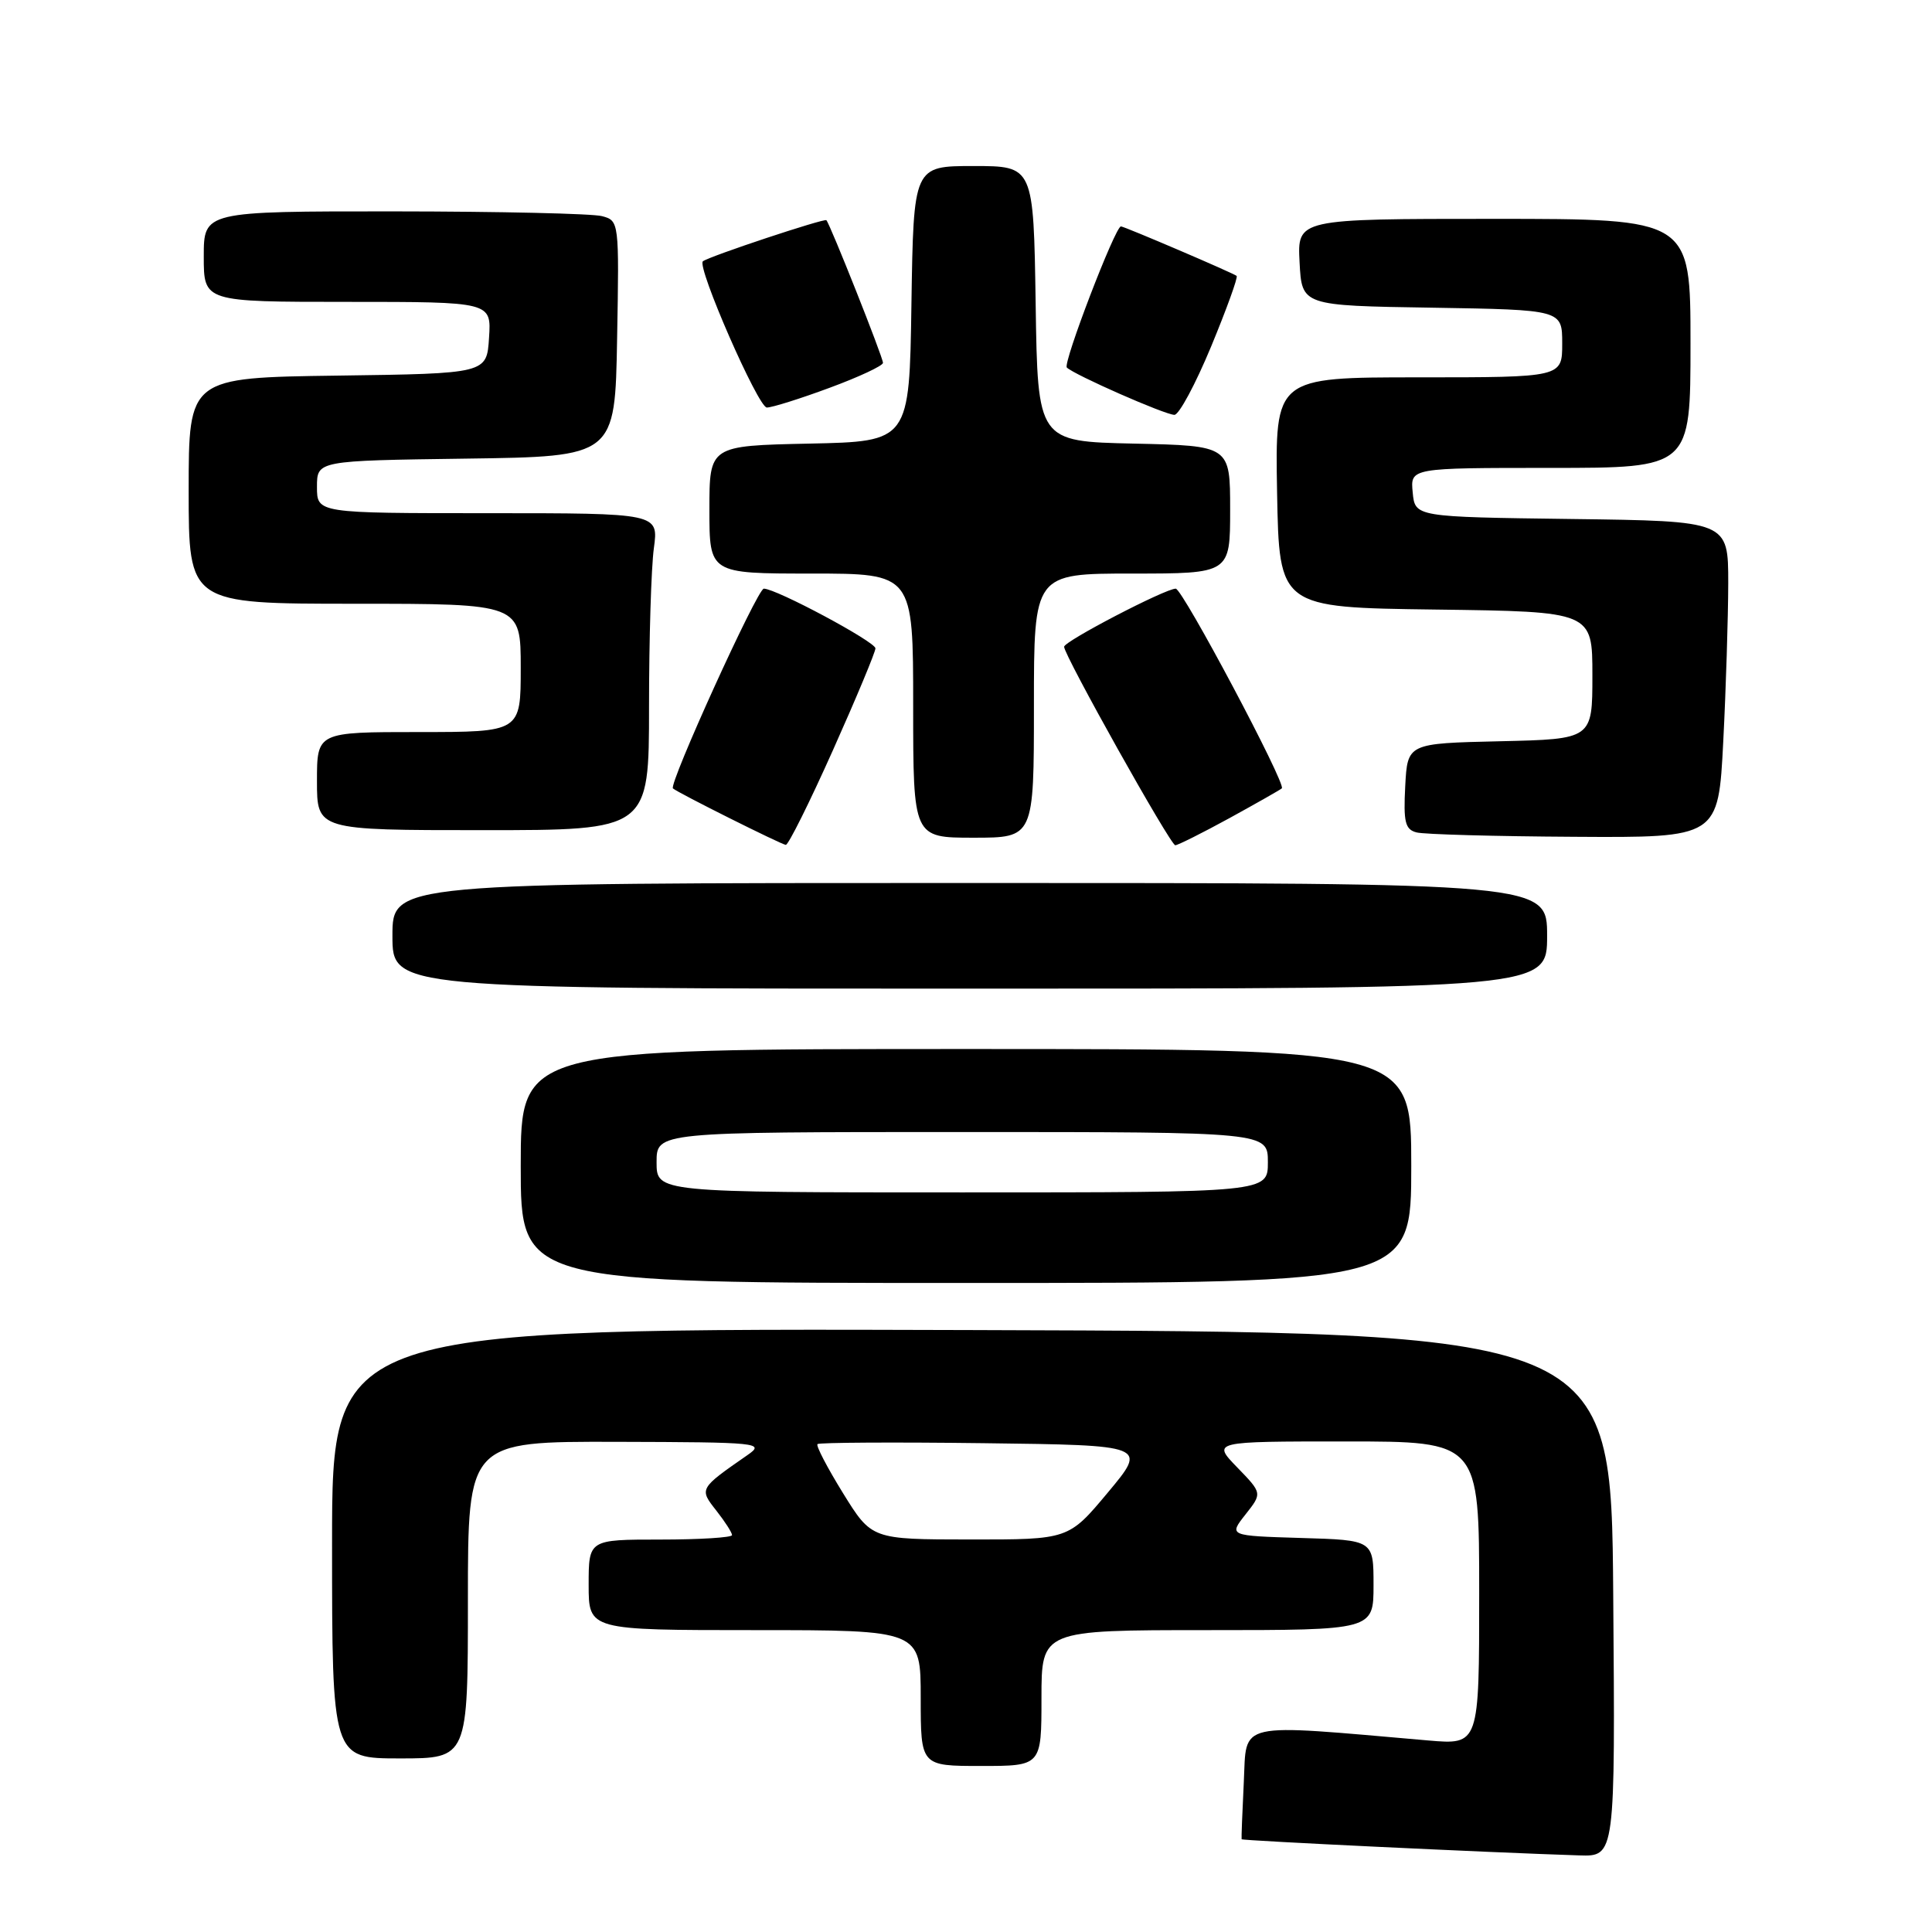 <?xml version="1.0" encoding="UTF-8" standalone="no"?>
<!DOCTYPE svg PUBLIC "-//W3C//DTD SVG 1.1//EN" "http://www.w3.org/Graphics/SVG/1.1/DTD/svg11.dtd" >
<svg xmlns="http://www.w3.org/2000/svg" xmlns:xlink="http://www.w3.org/1999/xlink" version="1.1" viewBox="0 0 256 256">
 <g >
 <path fill="currentColor"
d=" M 213.76 211.25 C 213.50 176.50 213.50 176.50 128.75 176.24 C 44.00 175.99 44.00 175.99 44.00 204.49 C 44.00 233.00 44.00 233.00 53.00 233.00 C 62.00 233.00 62.00 233.00 62.00 212.00 C 62.00 191.00 62.00 191.00 81.75 191.05 C 100.63 191.10 101.39 191.18 99.05 192.80 C 92.62 197.27 92.63 197.26 94.93 200.18 C 96.07 201.63 97.00 203.08 97.00 203.41 C 97.00 203.73 92.72 204.00 87.50 204.00 C 78.00 204.00 78.00 204.00 78.00 210.00 C 78.00 216.00 78.00 216.00 100.00 216.00 C 122.00 216.00 122.00 216.00 122.00 225.00 C 122.00 234.00 122.00 234.00 130.00 234.00 C 138.00 234.00 138.00 234.00 138.00 225.00 C 138.00 216.00 138.00 216.00 160.00 216.00 C 182.00 216.00 182.00 216.00 182.00 210.04 C 182.00 204.07 182.00 204.07 172.41 203.79 C 162.81 203.50 162.81 203.50 165.03 200.68 C 167.26 197.86 167.26 197.86 163.93 194.43 C 160.61 191.00 160.61 191.00 178.30 191.00 C 196.00 191.00 196.00 191.00 196.00 211.10 C 196.00 231.20 196.00 231.20 189.25 230.62 C 163.51 228.39 165.21 228.01 164.81 236.14 C 164.61 240.19 164.48 243.59 164.52 243.71 C 164.58 243.90 197.58 245.48 209.26 245.85 C 214.03 246.00 214.03 246.00 213.76 211.25 Z  M 187.00 154.50 C 187.00 139.00 187.00 139.00 128.00 139.00 C 69.00 139.00 69.00 139.00 69.00 154.50 C 69.00 170.00 69.00 170.00 128.00 170.00 C 187.00 170.00 187.00 170.00 187.00 154.50 Z  M 205.00 124.00 C 205.00 117.00 205.00 117.00 128.50 117.00 C 52.00 117.00 52.00 117.00 52.00 124.00 C 52.00 131.00 52.00 131.00 128.50 131.00 C 205.00 131.00 205.00 131.00 205.00 124.00 Z  M 110.37 99.40 C 113.47 92.47 116.00 86.40 116.00 85.91 C 116.00 85.04 102.85 78.00 101.21 78.00 C 100.36 78.00 88.57 103.94 89.17 104.47 C 89.82 105.05 103.52 111.90 104.12 111.95 C 104.46 111.98 107.27 106.33 110.37 99.40 Z  M 162.92 108.40 C 166.54 106.41 169.66 104.64 169.85 104.46 C 170.45 103.90 156.69 78.00 155.79 78.00 C 154.40 78.00 141.00 84.97 141.00 85.70 C 141.00 86.84 155.09 112.00 155.73 112.00 C 156.06 112.00 159.30 110.38 162.92 108.40 Z  M 137.00 93.50 C 137.00 76.00 137.00 76.00 150.00 76.00 C 163.00 76.00 163.00 76.00 163.00 67.53 C 163.00 59.06 163.00 59.06 150.25 58.78 C 137.50 58.50 137.50 58.50 137.23 40.25 C 136.95 22.00 136.95 22.00 129.00 22.00 C 121.05 22.00 121.05 22.00 120.77 40.25 C 120.50 58.50 120.50 58.50 107.25 58.78 C 94.00 59.06 94.00 59.06 94.00 67.53 C 94.00 76.00 94.00 76.00 107.50 76.00 C 121.00 76.00 121.00 76.00 121.00 93.50 C 121.00 111.00 121.00 111.00 129.00 111.00 C 137.00 111.00 137.00 111.00 137.00 93.50 Z  M 228.34 98.25 C 228.70 91.24 228.99 81.80 229.00 77.27 C 229.00 69.04 229.00 69.04 208.25 68.77 C 187.50 68.50 187.50 68.50 187.19 65.25 C 186.87 62.00 186.87 62.00 205.44 62.00 C 224.00 62.00 224.00 62.00 224.00 45.50 C 224.00 29.00 224.00 29.00 197.95 29.00 C 171.90 29.00 171.90 29.00 172.20 34.75 C 172.50 40.50 172.50 40.50 189.75 40.77 C 207.00 41.05 207.00 41.05 207.00 45.52 C 207.00 50.00 207.00 50.00 187.97 50.00 C 168.95 50.00 168.95 50.00 169.22 65.25 C 169.50 80.50 169.50 80.50 190.25 80.77 C 211.00 81.04 211.00 81.04 211.00 89.49 C 211.00 97.94 211.00 97.94 198.75 98.22 C 186.50 98.50 186.50 98.50 186.20 104.17 C 185.95 108.93 186.19 109.91 187.70 110.30 C 188.69 110.56 198.09 110.82 208.60 110.88 C 227.69 111.00 227.69 111.00 228.34 98.25 Z  M 86.00 93.64 C 86.00 84.64 86.29 75.19 86.64 72.64 C 87.27 68.00 87.27 68.00 64.64 68.00 C 42.00 68.00 42.00 68.00 42.00 64.52 C 42.00 61.04 42.00 61.04 61.75 60.77 C 81.50 60.50 81.50 60.50 81.77 44.87 C 82.05 29.36 82.03 29.24 79.77 28.64 C 78.52 28.30 66.14 28.02 52.25 28.01 C 27.00 28.00 27.00 28.00 27.00 34.00 C 27.00 40.00 27.00 40.00 46.05 40.00 C 65.11 40.00 65.11 40.00 64.80 44.75 C 64.50 49.50 64.50 49.50 44.75 49.77 C 25.00 50.04 25.00 50.04 25.00 65.02 C 25.00 80.00 25.00 80.00 47.00 80.00 C 69.00 80.00 69.00 80.00 69.00 88.50 C 69.00 97.00 69.00 97.00 55.50 97.00 C 42.00 97.00 42.00 97.00 42.00 103.50 C 42.00 110.00 42.00 110.00 64.00 110.00 C 86.00 110.00 86.00 110.00 86.00 93.64 Z  M 160.47 45.94 C 162.53 40.96 164.06 36.74 163.86 36.56 C 163.48 36.21 148.97 30.00 148.53 30.00 C 147.77 30.00 140.81 48.15 141.36 48.70 C 142.33 49.66 154.31 54.94 155.61 54.97 C 156.22 54.99 158.40 50.92 160.47 45.94 Z  M 109.94 51.38 C 113.82 49.95 117.00 48.46 117.00 48.08 C 117.00 47.34 110.00 29.71 109.50 29.18 C 109.23 28.90 94.01 33.95 93.14 34.62 C 92.27 35.27 100.46 54.00 101.61 54.00 C 102.31 54.00 106.06 52.82 109.94 51.38 Z  M 111.71 197.86 C 109.63 194.49 108.10 191.57 108.32 191.35 C 108.53 191.14 118.46 191.08 130.37 191.23 C 152.03 191.50 152.03 191.50 146.81 197.75 C 141.59 204.00 141.59 204.00 128.54 203.99 C 115.50 203.98 115.50 203.98 111.71 197.86 Z  M 87.00 154.00 C 87.00 150.00 87.00 150.00 127.50 150.00 C 168.00 150.00 168.00 150.00 168.00 154.00 C 168.00 158.00 168.00 158.00 127.50 158.00 C 87.00 158.00 87.00 158.00 87.00 154.00 Z "/>
</g>
</svg>